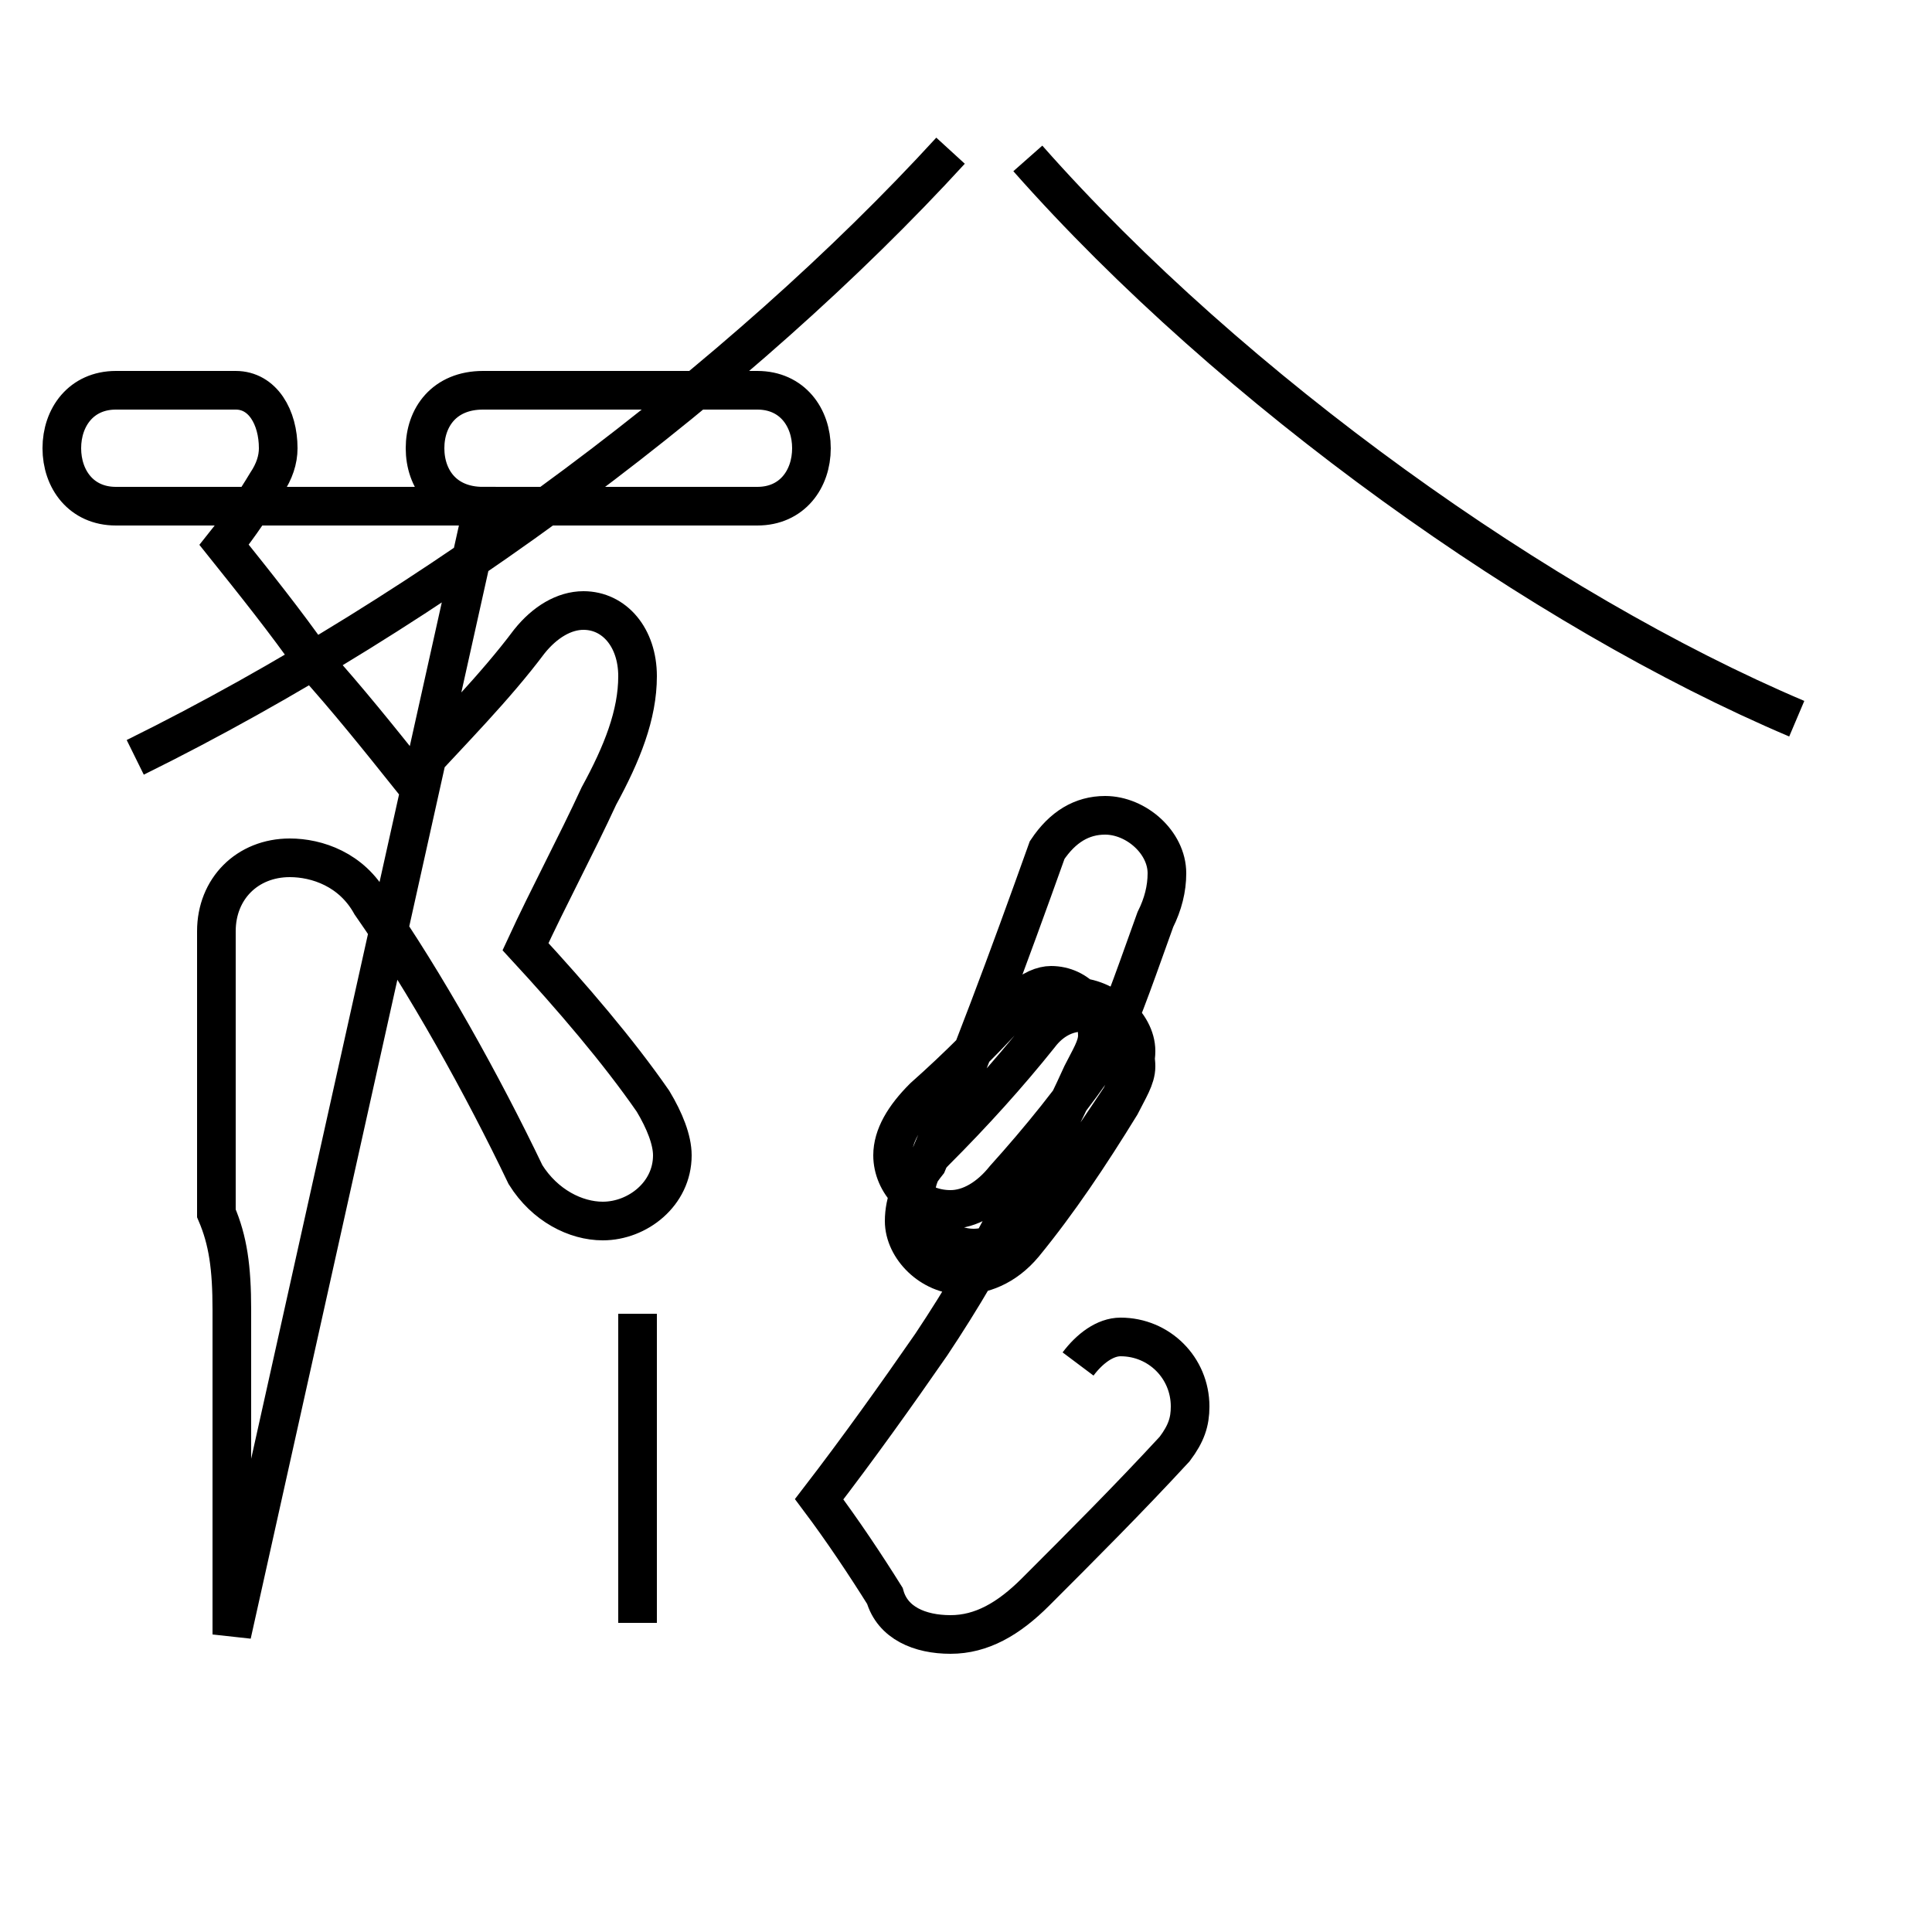 <?xml version='1.0' encoding='utf8'?>
<svg viewBox="0.0 -44.0 50.0 50.0" version="1.1" xmlns="http://www.w3.org/2000/svg">
<rect x="0.0" y="-44.0" width="50.0" height="50.0" fill="#808080" stroke="none"/>
<rect x="-1000" y="-1000" width="2000" height="2000" stroke="white" fill="white"/>
<g style="fill:none; stroke:#000000;  stroke-width:1">
<path d="M 3.5 24.4 C 11.2 28.2 19.2 34.2 24.6 40.1 M 46.5 25.4 C 39.9 28.2 31.9 33.9 26.6 39.9 M 16.5 10.0 L 16.5 2.0 M 6.0 1.7 L 6.0 10.1 C 6.0 11.2 5.9 11.9 5.6 12.6 L 5.6 19.9 C 5.6 21.0 6.4 21.8 7.5 21.8 C 8.2 21.8 9.1 21.5 9.6 20.6 C 11.0 18.6 12.5 15.9 13.6 13.6 C 14.1 12.8 14.9 12.4 15.6 12.4 C 16.5 12.4 17.4 13.1 17.4 14.1 C 17.4 14.5 17.2 15.0 16.9 15.5 C 16.0 16.8 14.8 18.2 13.6 19.5 C 14.2 20.8 14.9 22.1 15.5 23.4 C 16.1 24.5 16.5 25.5 16.5 26.5 C 16.5 27.5 15.9 28.2 15.1 28.2 C 14.6 28.2 14.1 27.9 13.7 27.4 C 12.8 26.2 11.7 25.1 10.6 23.9 C 9.8 24.9 9.0 25.9 8.1 26.9 C 7.4 27.9 6.6 28.9 5.8 29.9 C 6.2 30.4 6.6 31.0 6.9 31.5 C 7.1 31.8 7.2 32.1 7.2 32.4 C 7.2 33.2 6.8 33.9 6.1 33.9 L 3.0 33.9 C 2.1 33.9 1.6 33.2 1.6 32.4 C 1.6 31.6 2.1 30.9 3.0 30.9 L 19.6 30.9 C 20.5 30.9 21.0 31.6 21.0 32.4 C 21.0 33.2 20.5 33.9 19.6 33.9 L 12.5 33.9 C 11.5 33.9 11.0 33.2 11.0 32.4 C 11.0 31.6 11.5 30.9 12.5 30.9 Z M 27.9 8.7 C 28.2 9.1 28.6 9.4 29.0 9.4 C 30.0 9.4 30.8 8.6 30.8 7.6 C 30.8 7.2 30.7 6.9 30.4 6.5 C 29.2 5.2 28.0 4.0 26.8 2.8 C 26.1 2.1 25.4 1.7 24.6 1.7 C 23.8 1.7 23.1 2.0 22.9 2.7 C 22.4 3.5 21.8 4.4 21.2 5.2 C 22.2 6.5 23.2 7.9 24.1 9.2 C 24.9 10.4 25.6 11.6 26.2 12.8 C 26.9 13.9 27.5 15.1 28.0 16.2 C 28.2 16.6 28.4 16.9 28.4 17.2 C 28.4 17.9 27.9 18.5 27.2 18.5 C 27.0 18.5 26.7 18.4 26.4 18.1 C 25.6 17.2 24.8 16.4 23.9 15.6 C 23.4 15.1 23.1 14.6 23.1 14.1 C 23.1 13.4 23.7 12.7 24.6 12.7 C 25.1 12.7 25.6 13.0 26.0 13.5 C 26.9 14.5 27.8 15.6 28.6 16.8 C 29.1 17.9 29.5 19.1 29.9 20.2 C 30.1 20.6 30.2 21.0 30.2 21.4 C 30.2 22.2 29.4 22.9 28.6 22.9 C 28.0 22.9 27.5 22.6 27.1 22.0 C 26.1 19.2 25.1 16.5 24.0 13.9 C 23.6 13.4 23.4 12.9 23.4 12.4 C 23.4 11.7 24.1 11.0 24.9 11.0 C 25.4 11.0 26.0 11.2 26.5 11.8 C 27.4 12.9 28.2 14.1 29.0 15.4 C 29.2 15.8 29.4 16.1 29.4 16.4 C 29.4 17.1 28.8 17.8 28.0 17.8 C 27.6 17.8 27.2 17.6 26.9 17.2 C 26.1 16.2 25.2 15.2 24.2 14.2 C 23.9 13.9 23.7 13.5 23.7 13.1 C 23.7 12.4 24.4 11.7 25.2 11.7 C 25.6 11.7 26.1 11.9 26.5 12.2 C 27.4 13.2 28.2 14.4 29.0 15.6 C 29.2 16.0 29.4 16.4 29.4 16.8 C 29.4 17.5 28.6 18.2 27.8 18.2 C 27.2 18.2 26.7 18.0 26.2 17.5 C 25" transform="scale(1, -1)" />
</g>
</svg>